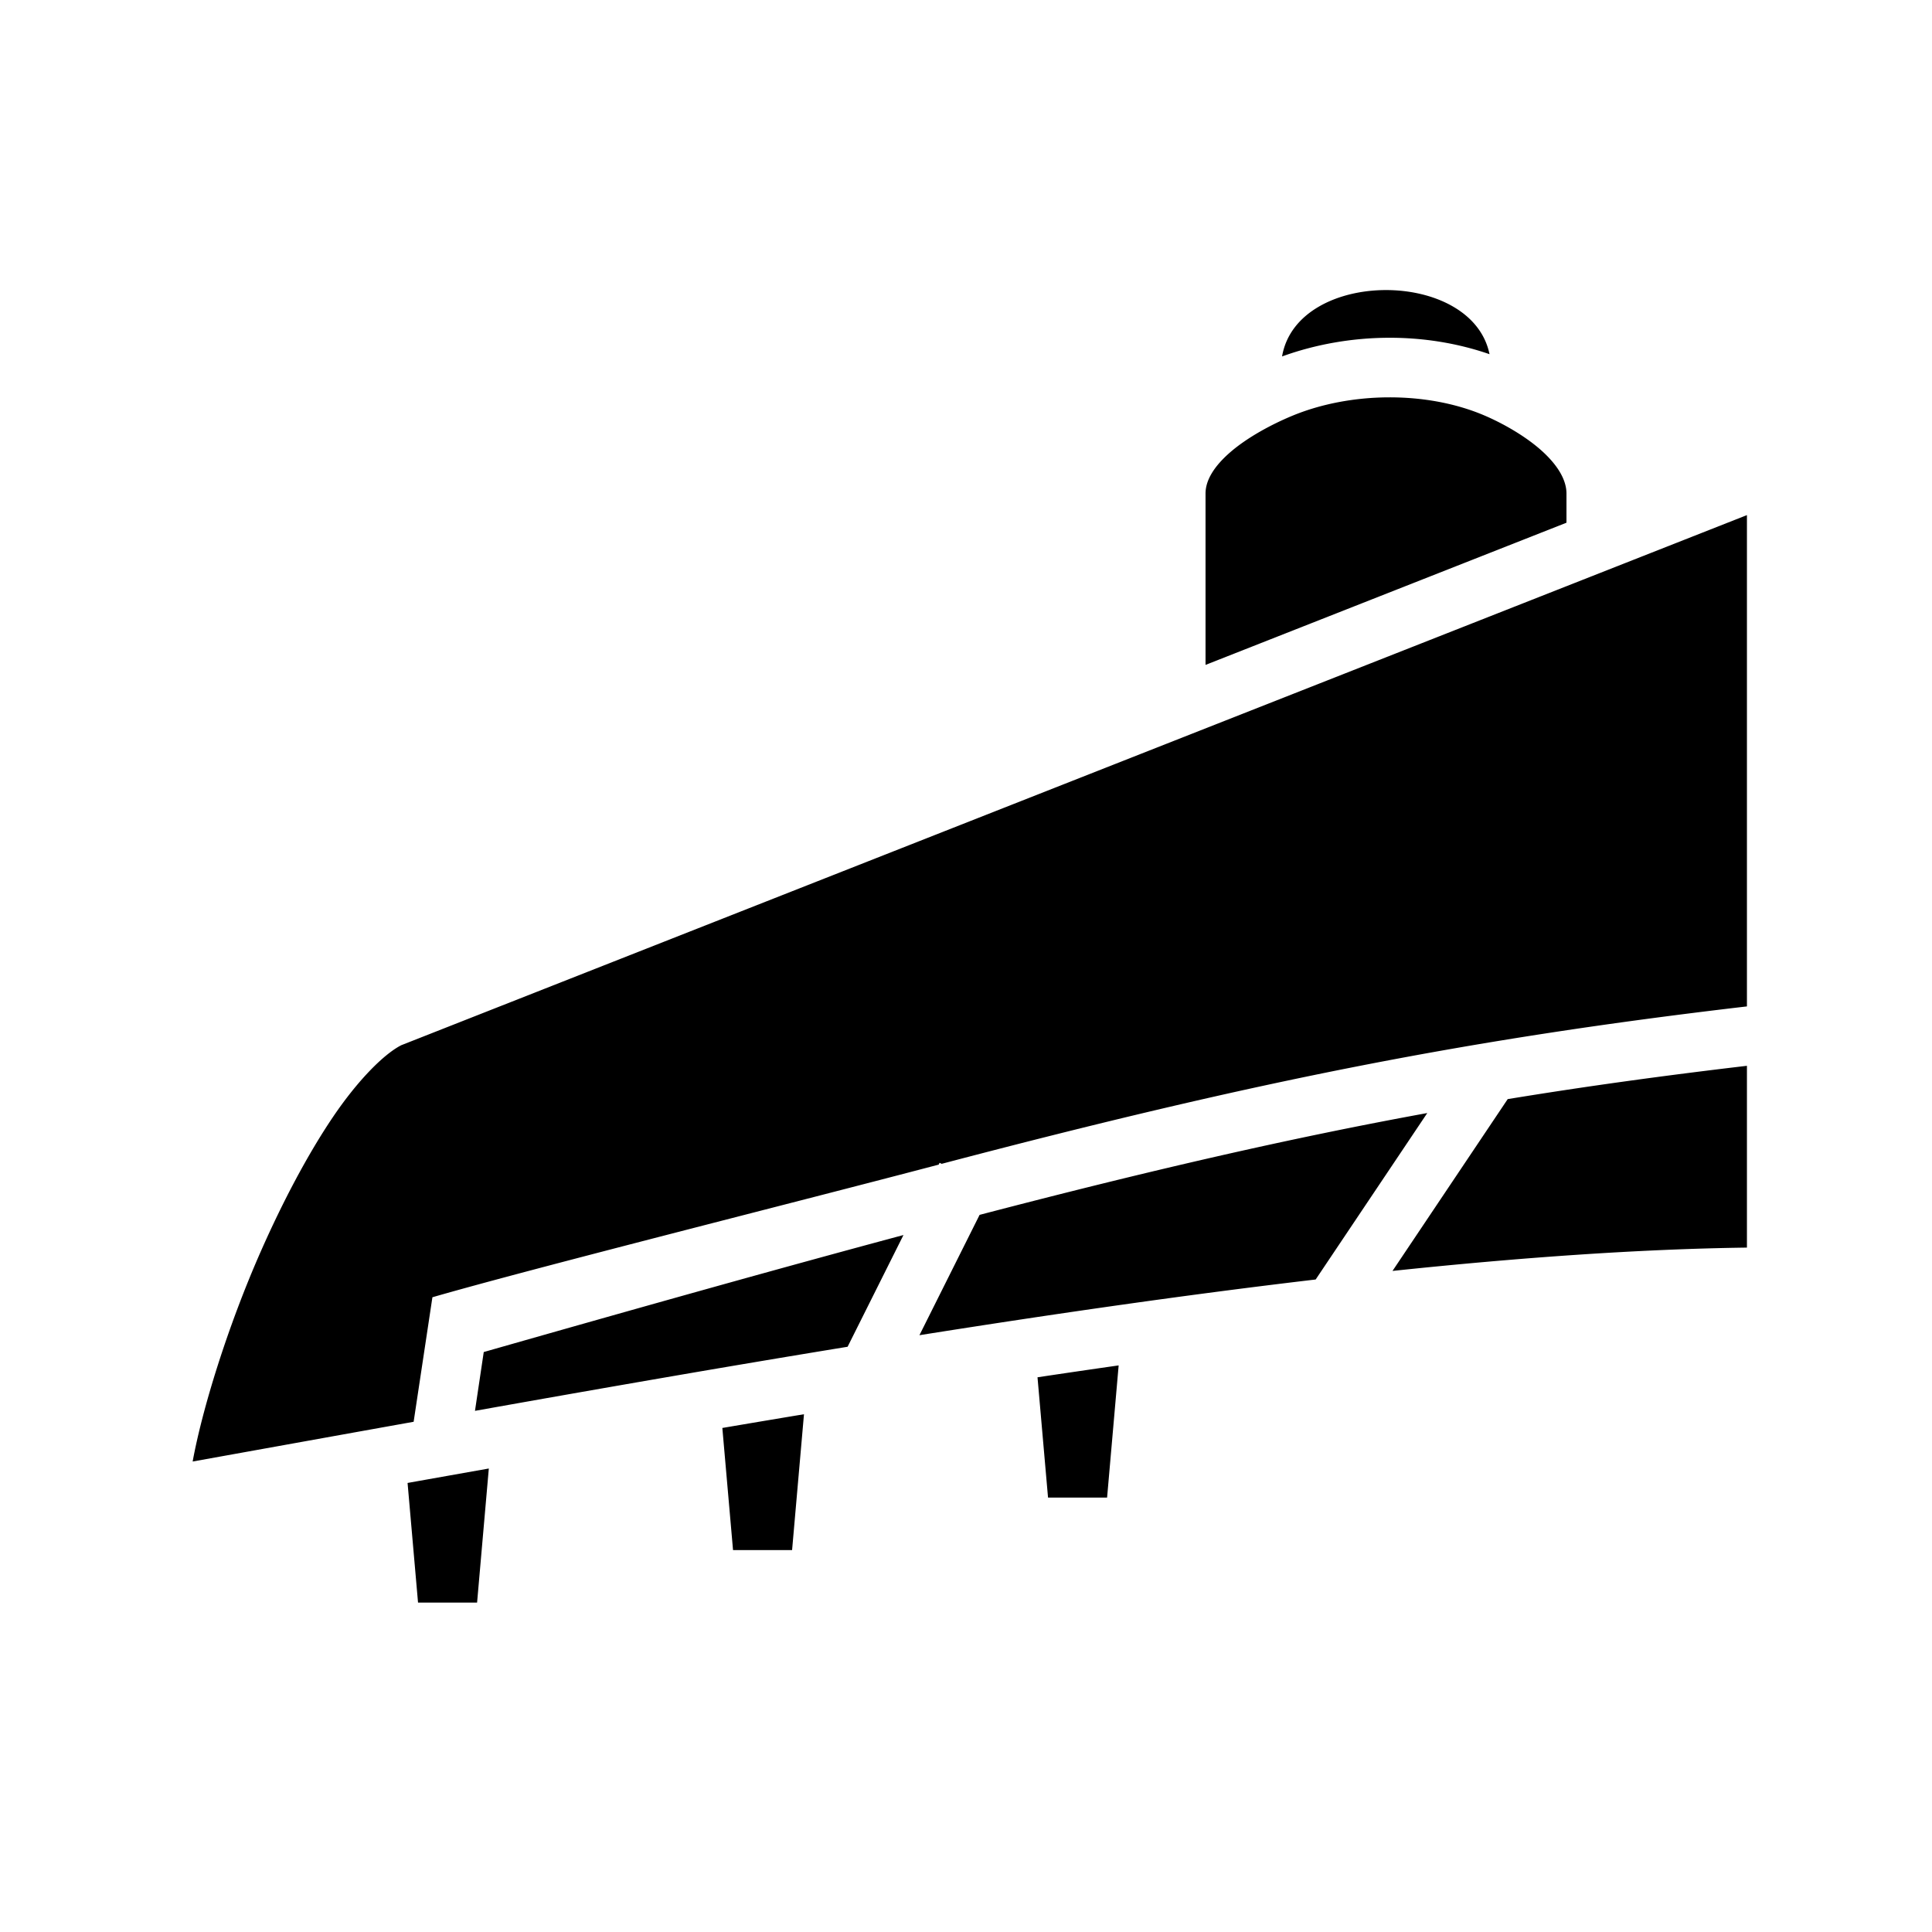 <svg xmlns="http://www.w3.org/2000/svg" width="100%" height="100%" viewBox="0 0 588.8 588.8"><path fill="currentColor" d="M422.4 88.4c-14.688 0-29.365 6.747-31.676 20.23 10.285-3.726 21.404-5.66 32.533-5.693 10.456-0.03 20.915 1.62 30.696 5.01C451.273 94.917 436.84 88.4 422.4 88.4z m0.89 32.697c-10.248 0.03-20.532 1.925-29.447 5.617-6.347 2.63-13.647 6.577-18.795 11.012C369.9 142.162 367.4 146.45 367.4 150.4v52.236l110-43.334V150.4c0-3.913-2.39-8.276-7.207-12.72-4.818-4.44-11.67-8.425-17.688-11.012-8.762-3.768-18.97-5.6-29.216-5.57zM532.4 156.982L122.295 318.54c-5.35 2.733-13.294 10.738-20.874 21.96-7.634 11.304-15.202 25.66-21.79 40.543-10.3 23.274-18.013 48.48-20.917 64.373 22.138-3.977 44.664-8.047 67.347-12.112l5.723-37.95c30.852-8.914 111.01-29.017 154.287-40.42l0.28-0.56 0.634 0.317C383.967 329.16 448.15 316.577 532.4 306.715V156.982z m0 167.834c-25.687 3.027-49.473 6.31-72.91 10.152l-35.108 52.364c38.81-4.09 75.245-6.675 108.018-7.112v-55.404z m-97.424 14.397c-41.764 7.628-84.273 17.402-136.435 31.033l-18.333 36.67c41.485-6.58 82.124-12.432 120.756-16.973l34.013-50.73zM275.34 376.39c-36.766 9.856-78.698 21.625-127.913 35.66l-2.672 17.922c37.804-6.734 75.923-13.384 113.56-19.53l17.026-34.052z m65.583 39.733a3495.754 3495.754 0 0 0-24.73 3.623L319.4 456.4h18l3.523-40.277z m-95.9 14.882a6526.23 6526.23 0 0 0-24.88 4.184L223.4 472.4h18l3.623-41.395z m-96.05 16.54c-8.267 1.467-16.535 2.932-24.762 4.402L127.4 488.4h18l3.574-40.854z" /></svg>
